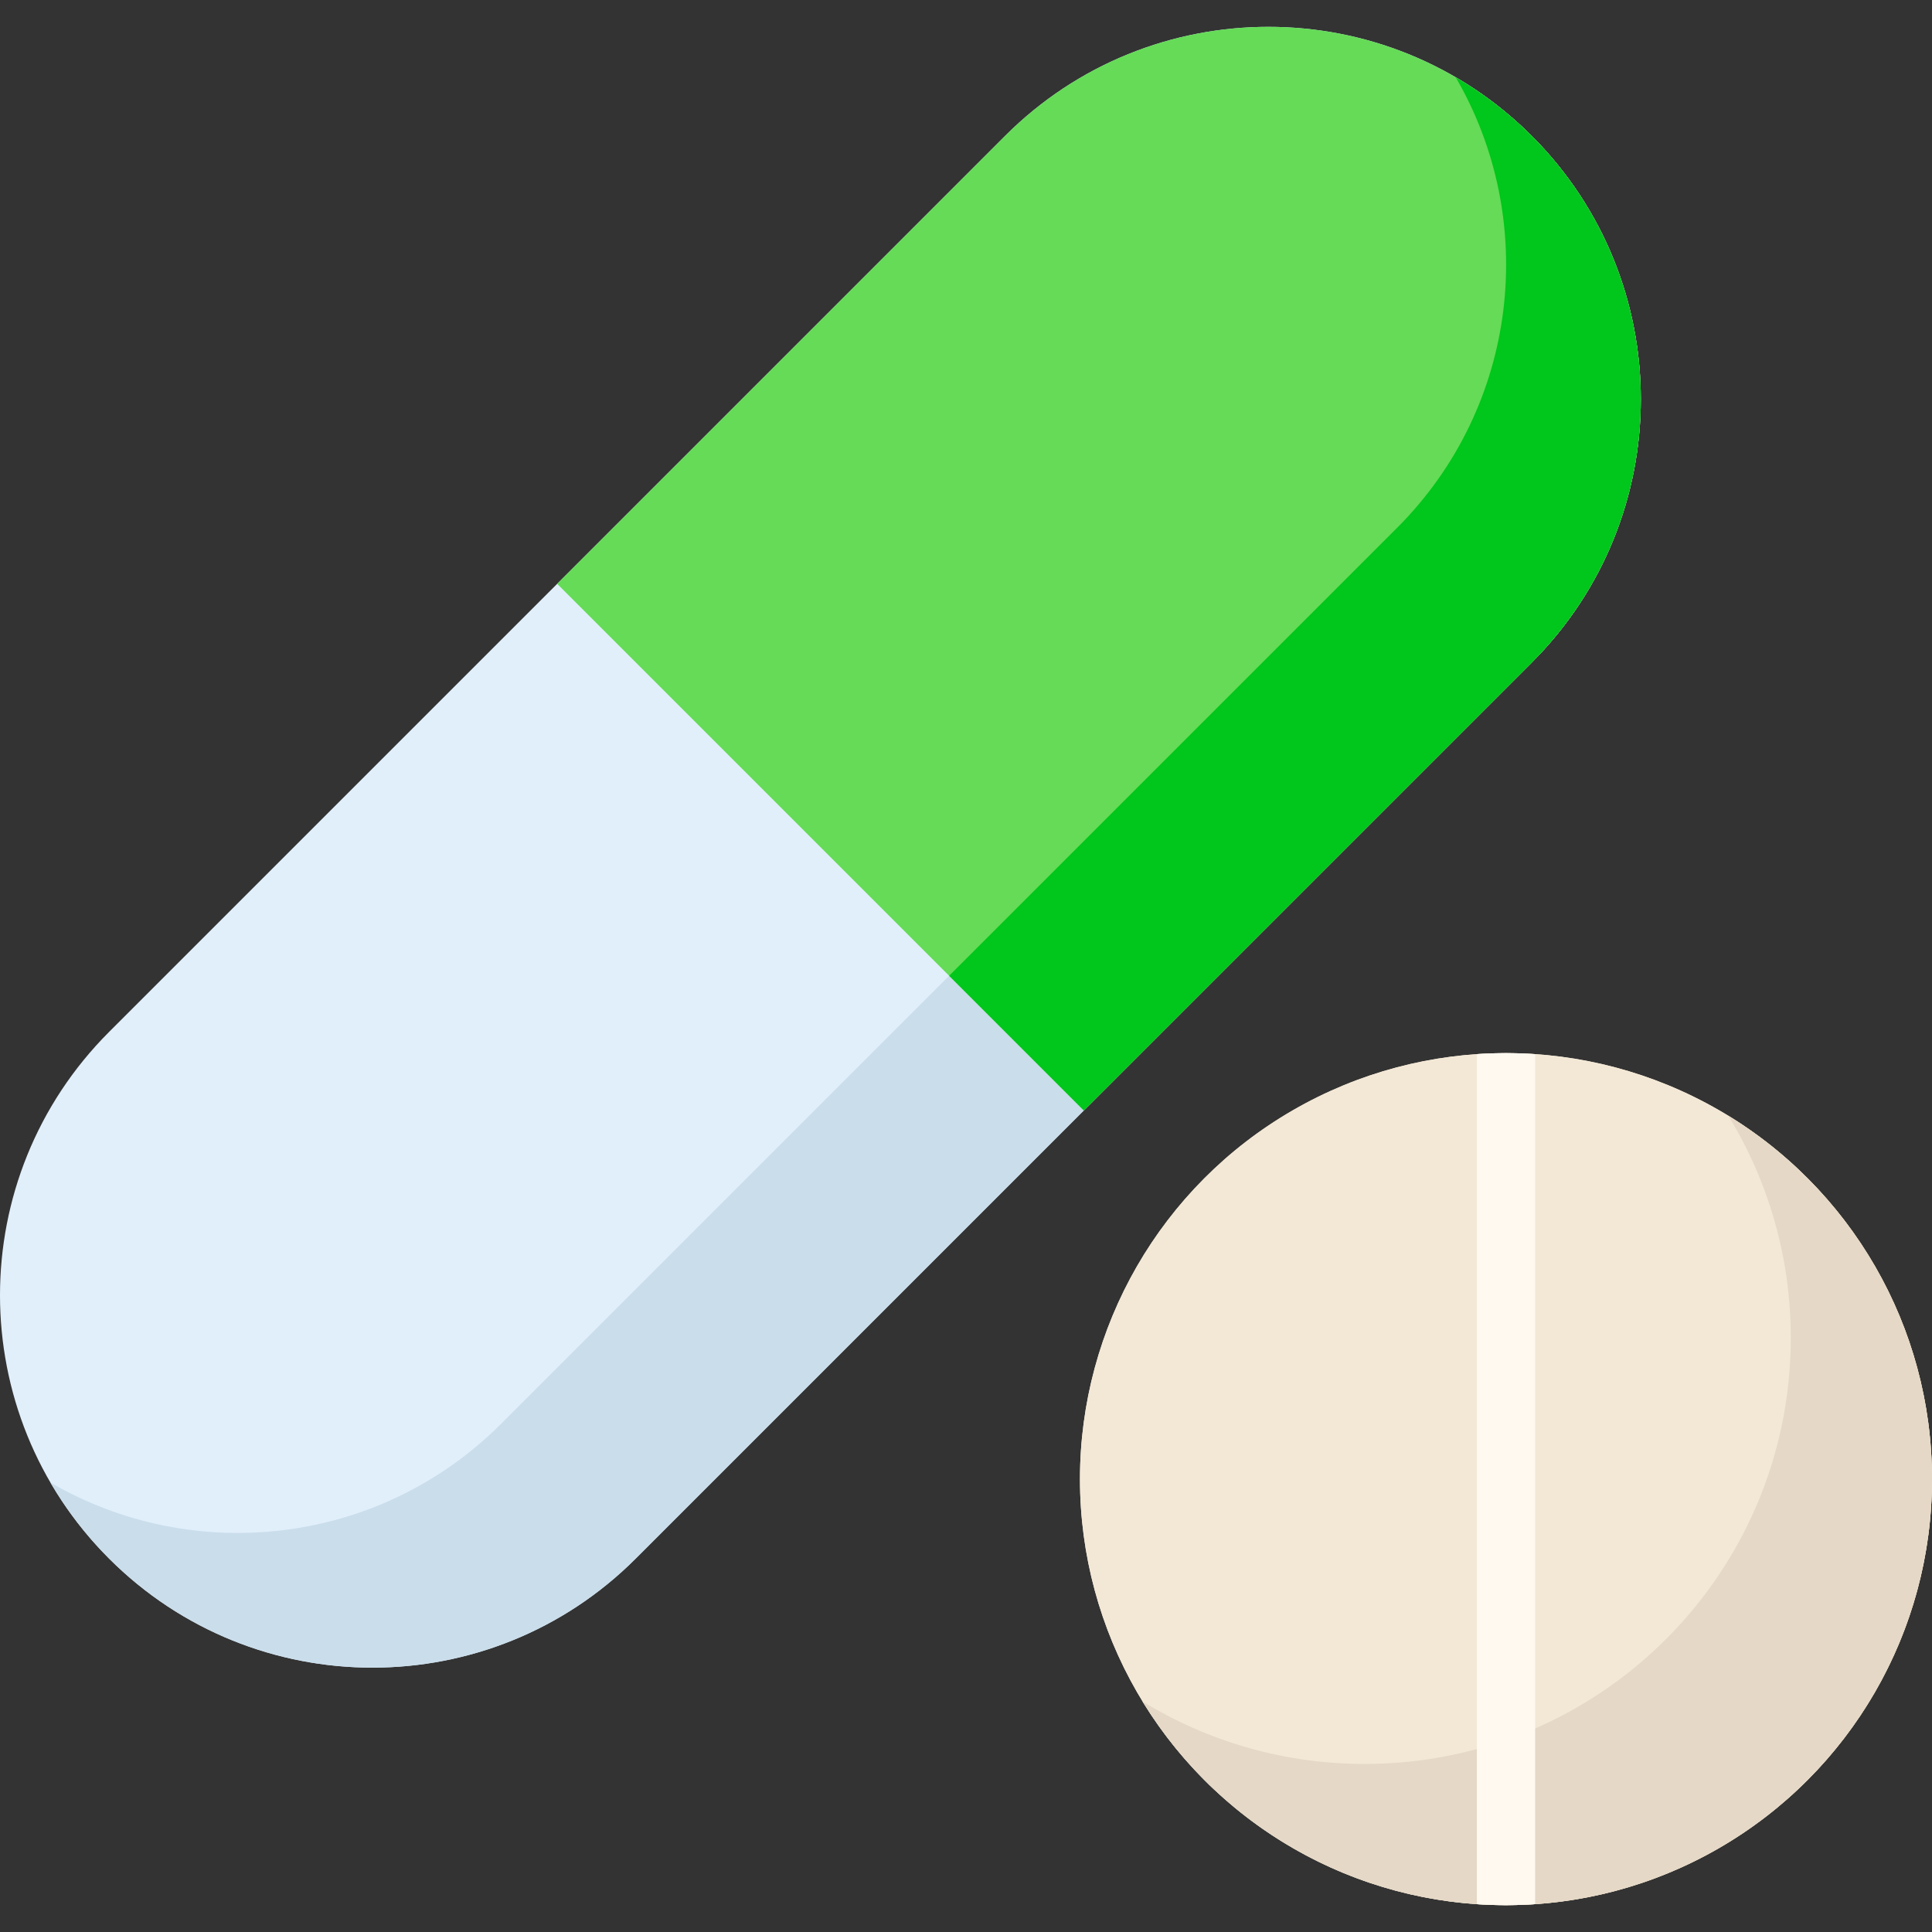 <?xml version="1.0" encoding="iso-8859-1"?>
<!-- Generator: Adobe Illustrator 19.0.0, SVG Export Plug-In . SVG Version: 6.00 Build 0)  -->
<svg version="1.1" id="Capa_1" xmlns="http://www.w3.org/2000/svg" xmlns:xlink="http://www.w3.org/1999/xlink" x="0px" y="0px"
	 viewBox="0 0 512 512" style="enable-background:new 0 0 512 512;" xml:space="preserve">
<rect x="0" y="0" width="512" height="512" fill="#333333" stroke="none"/>
<g>
	<circle style="fill:#F3E8D6;" cx="399.1" cy="391.988" r="112.9"/>
	<circle style="fill:#F3E8D6;" cx="399.1" cy="391.988" r="112.9"/>
</g>
<path style="fill:#E5D8C6;" d="M458.001,295.652c10.508,17.149,16.569,37.317,16.569,58.903
	c0,62.354-50.548,112.902-112.902,112.902c-21.586,0-41.754-6.061-58.903-16.569c19.846,32.388,55.564,53.999,96.332,53.999
	c62.355,0,112.903-50.548,112.903-112.902C512,351.216,490.389,315.497,458.001,295.652z"/>
<path style="fill:#FFF9F0;" d="M391.372,279.35v225.267c2.554,0.173,5.129,0.268,7.726,0.268c2.598,0,5.173-0.096,7.726-0.268
	V279.35c-2.554-0.173-5.129-0.268-7.726-0.268C396.5,279.083,393.926,279.177,391.372,279.35z"/>
<path style="fill:#E1EFFB;" d="M28.905,413.039L28.905,413.039c-38.54-38.54-38.54-101.026,0-139.566L266.361,36.017
	c38.54-38.54,101.026-38.54,139.566,0l0,0c38.54,38.54,38.54,101.026,0,139.566L168.471,413.039
	C129.931,451.578,67.445,451.578,28.905,413.039z"/>
<path style="fill:#CADDEA;" d="M405.927,36.017L405.927,36.017c-6.169-6.169-12.954-11.346-20.154-15.54
	c22.007,37.779,16.831,87.041-15.54,119.412L132.777,377.345c-32.371,32.371-81.633,37.547-119.412,15.54
	c4.194,7.2,9.371,13.985,15.54,20.154l0,0c38.54,38.54,101.026,38.54,139.566,0l237.456-237.456
	C444.467,137.042,444.467,74.557,405.927,36.017z"/>
<path style="fill:#65DB57;" d="M405.927,36.017L405.927,36.017c-38.54-38.54-101.026-38.54-139.566,0L147.656,154.722
	l139.566,139.566l118.705-118.705C444.467,137.042,444.467,74.557,405.927,36.017z"/>
<path style="fill:#01C61B;" d="M427.606,142.936c0.602-1.485,1.167-2.982,1.694-4.489c1.581-4.521,2.823-9.134,3.726-13.799
	c0.301-1.555,0.565-3.116,0.79-4.682c0.452-3.131,0.753-6.279,0.903-9.433c1.28-26.81-8.318-54.043-28.792-74.517l0,0
	c-0.703-0.703-1.415-1.389-2.134-2.065c-0.211-0.199-0.425-0.394-0.637-0.591c-0.532-0.493-1.067-0.979-1.607-1.458
	c-0.219-0.194-0.439-0.389-0.659-0.581c-0.625-0.544-1.255-1.079-1.89-1.605c-0.114-0.094-0.226-0.191-0.34-0.284
	c-0.793-0.651-1.594-1.288-2.402-1.91c-0.033-0.025-0.066-0.049-0.099-0.074c-0.762-0.584-1.531-1.155-2.305-1.714
	c-0.129-0.093-0.259-0.185-0.388-0.278c-0.736-0.526-1.478-1.042-2.225-1.546c-0.077-0.052-0.153-0.104-0.23-0.156
	c-1.718-1.151-3.464-2.244-5.236-3.276l-0.001-0.001c22.007,37.779,16.831,87.041-15.54,119.412L251.528,258.594l35.694,35.694
	l118.705-118.705C415.562,165.947,422.788,154.816,427.606,142.936z"/>
<g>
</g>
<g>
</g>
<g>
</g>
<g>
</g>
<g>
</g>
<g>
</g>
<g>
</g>
<g>
</g>
<g>
</g>
<g>
</g>
<g>
</g>
<g>
</g>
<g>
</g>
<g>
</g>
<g>
</g>
</svg>
